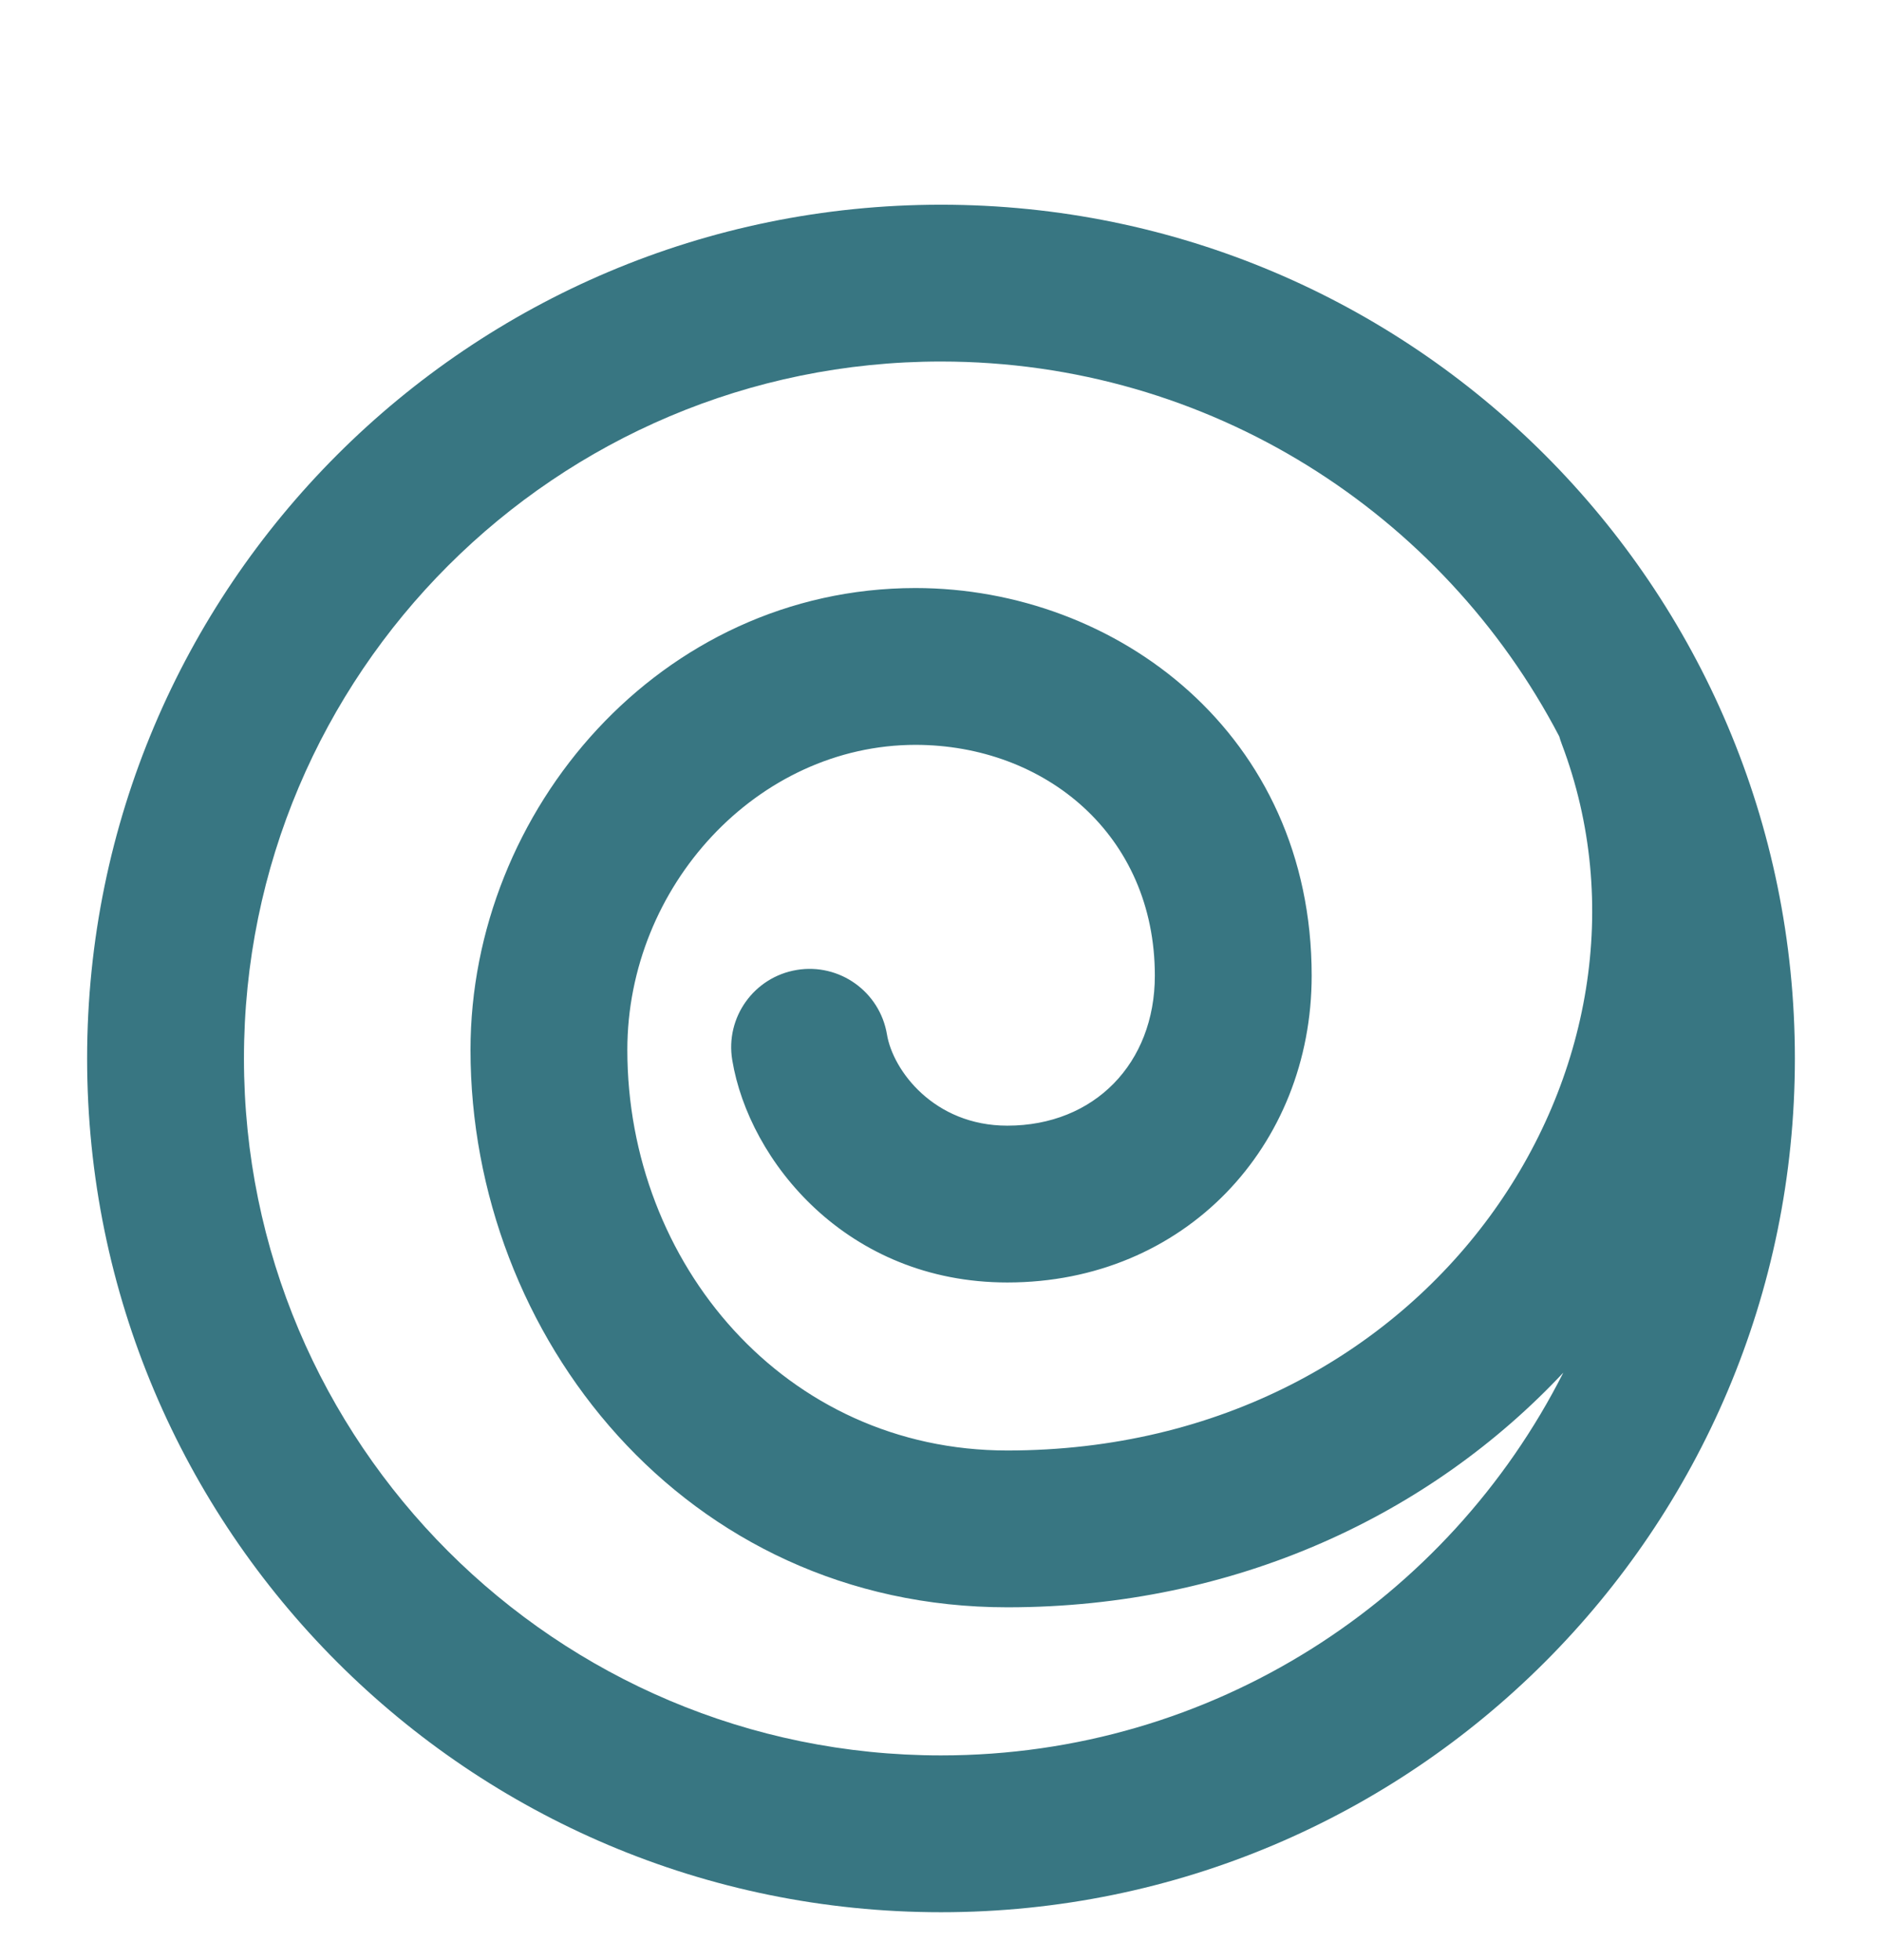 <svg width="24" height="25" viewBox="0 0 24 25" fill="none" xmlns="http://www.w3.org/2000/svg">
    <g filter="url(#filter0_i_6052_328)">
        <path fill-rule="evenodd" clip-rule="evenodd" d="M3.111 12.5C3.111 7.591 7.091 3.611 12 3.611C15.427 3.611 18.401 5.551 19.884 8.392C19.893 8.423 19.903 8.454 19.915 8.486C21.46 12.566 18.265 17.5 12.846 17.5C10.009 17.5 8 15.113 8 12.391C8 10.305 9.657 8.502 11.675 8.5C13.324 8.502 14.727 9.645 14.727 11.444C14.727 12.561 13.956 13.357 12.846 13.357C11.911 13.357 11.387 12.653 11.311 12.194C11.22 11.649 10.706 11.281 10.161 11.371C9.616 11.461 9.247 11.976 9.338 12.521C9.551 13.808 10.799 15.357 12.846 15.357C15.108 15.357 16.727 13.617 16.727 11.444C16.727 8.363 14.242 6.502 11.676 6.5L11.674 6.5C8.422 6.502 6 9.335 6 12.391C6 16.034 8.729 19.5 12.846 19.5C15.768 19.5 18.248 18.31 19.936 16.507C18.471 19.403 15.467 21.389 12 21.389C7.091 21.389 3.111 17.409 3.111 12.5ZM12 1.611C5.986 1.611 1.111 6.486 1.111 12.5C1.111 18.514 5.986 23.389 12 23.389C18.014 23.389 22.889 18.514 22.889 12.5C22.889 6.486 18.014 1.611 12 1.611Z" fill="#387682"/>
    </g>
    <defs>
        <filter id="filter0_i_6052_328" x="1.111" y="1.611" width="21.777" height="22.777" filterUnits="userSpaceOnUse" color-interpolation-filters="sRGB">
            <feFlood flood-opacity="0" result="BackgroundImageFix"/>
            <feBlend mode="normal" in="SourceGraphic" in2="BackgroundImageFix" result="shape"/>
            <feColorMatrix in="SourceAlpha" type="matrix" values="0 0 0 0 0 0 0 0 0 0 0 0 0 0 0 0 0 0 127 0" result="hardAlpha"/>
            <feOffset dy="1"/>
            <feGaussianBlur stdDeviation="0.5"/>
            <feComposite in2="hardAlpha" operator="arithmetic" k2="-1" k3="1"/>
            <feColorMatrix type="matrix" values="0 0 0 0 0.11 0 0 0 0 0.216 0 0 0 0 0.239 0 0 0 0.5 0"/>
            <feBlend mode="normal" in2="shape" result="effect1_innerShadow_6052_328"/>
        </filter>
    </defs>
</svg>
